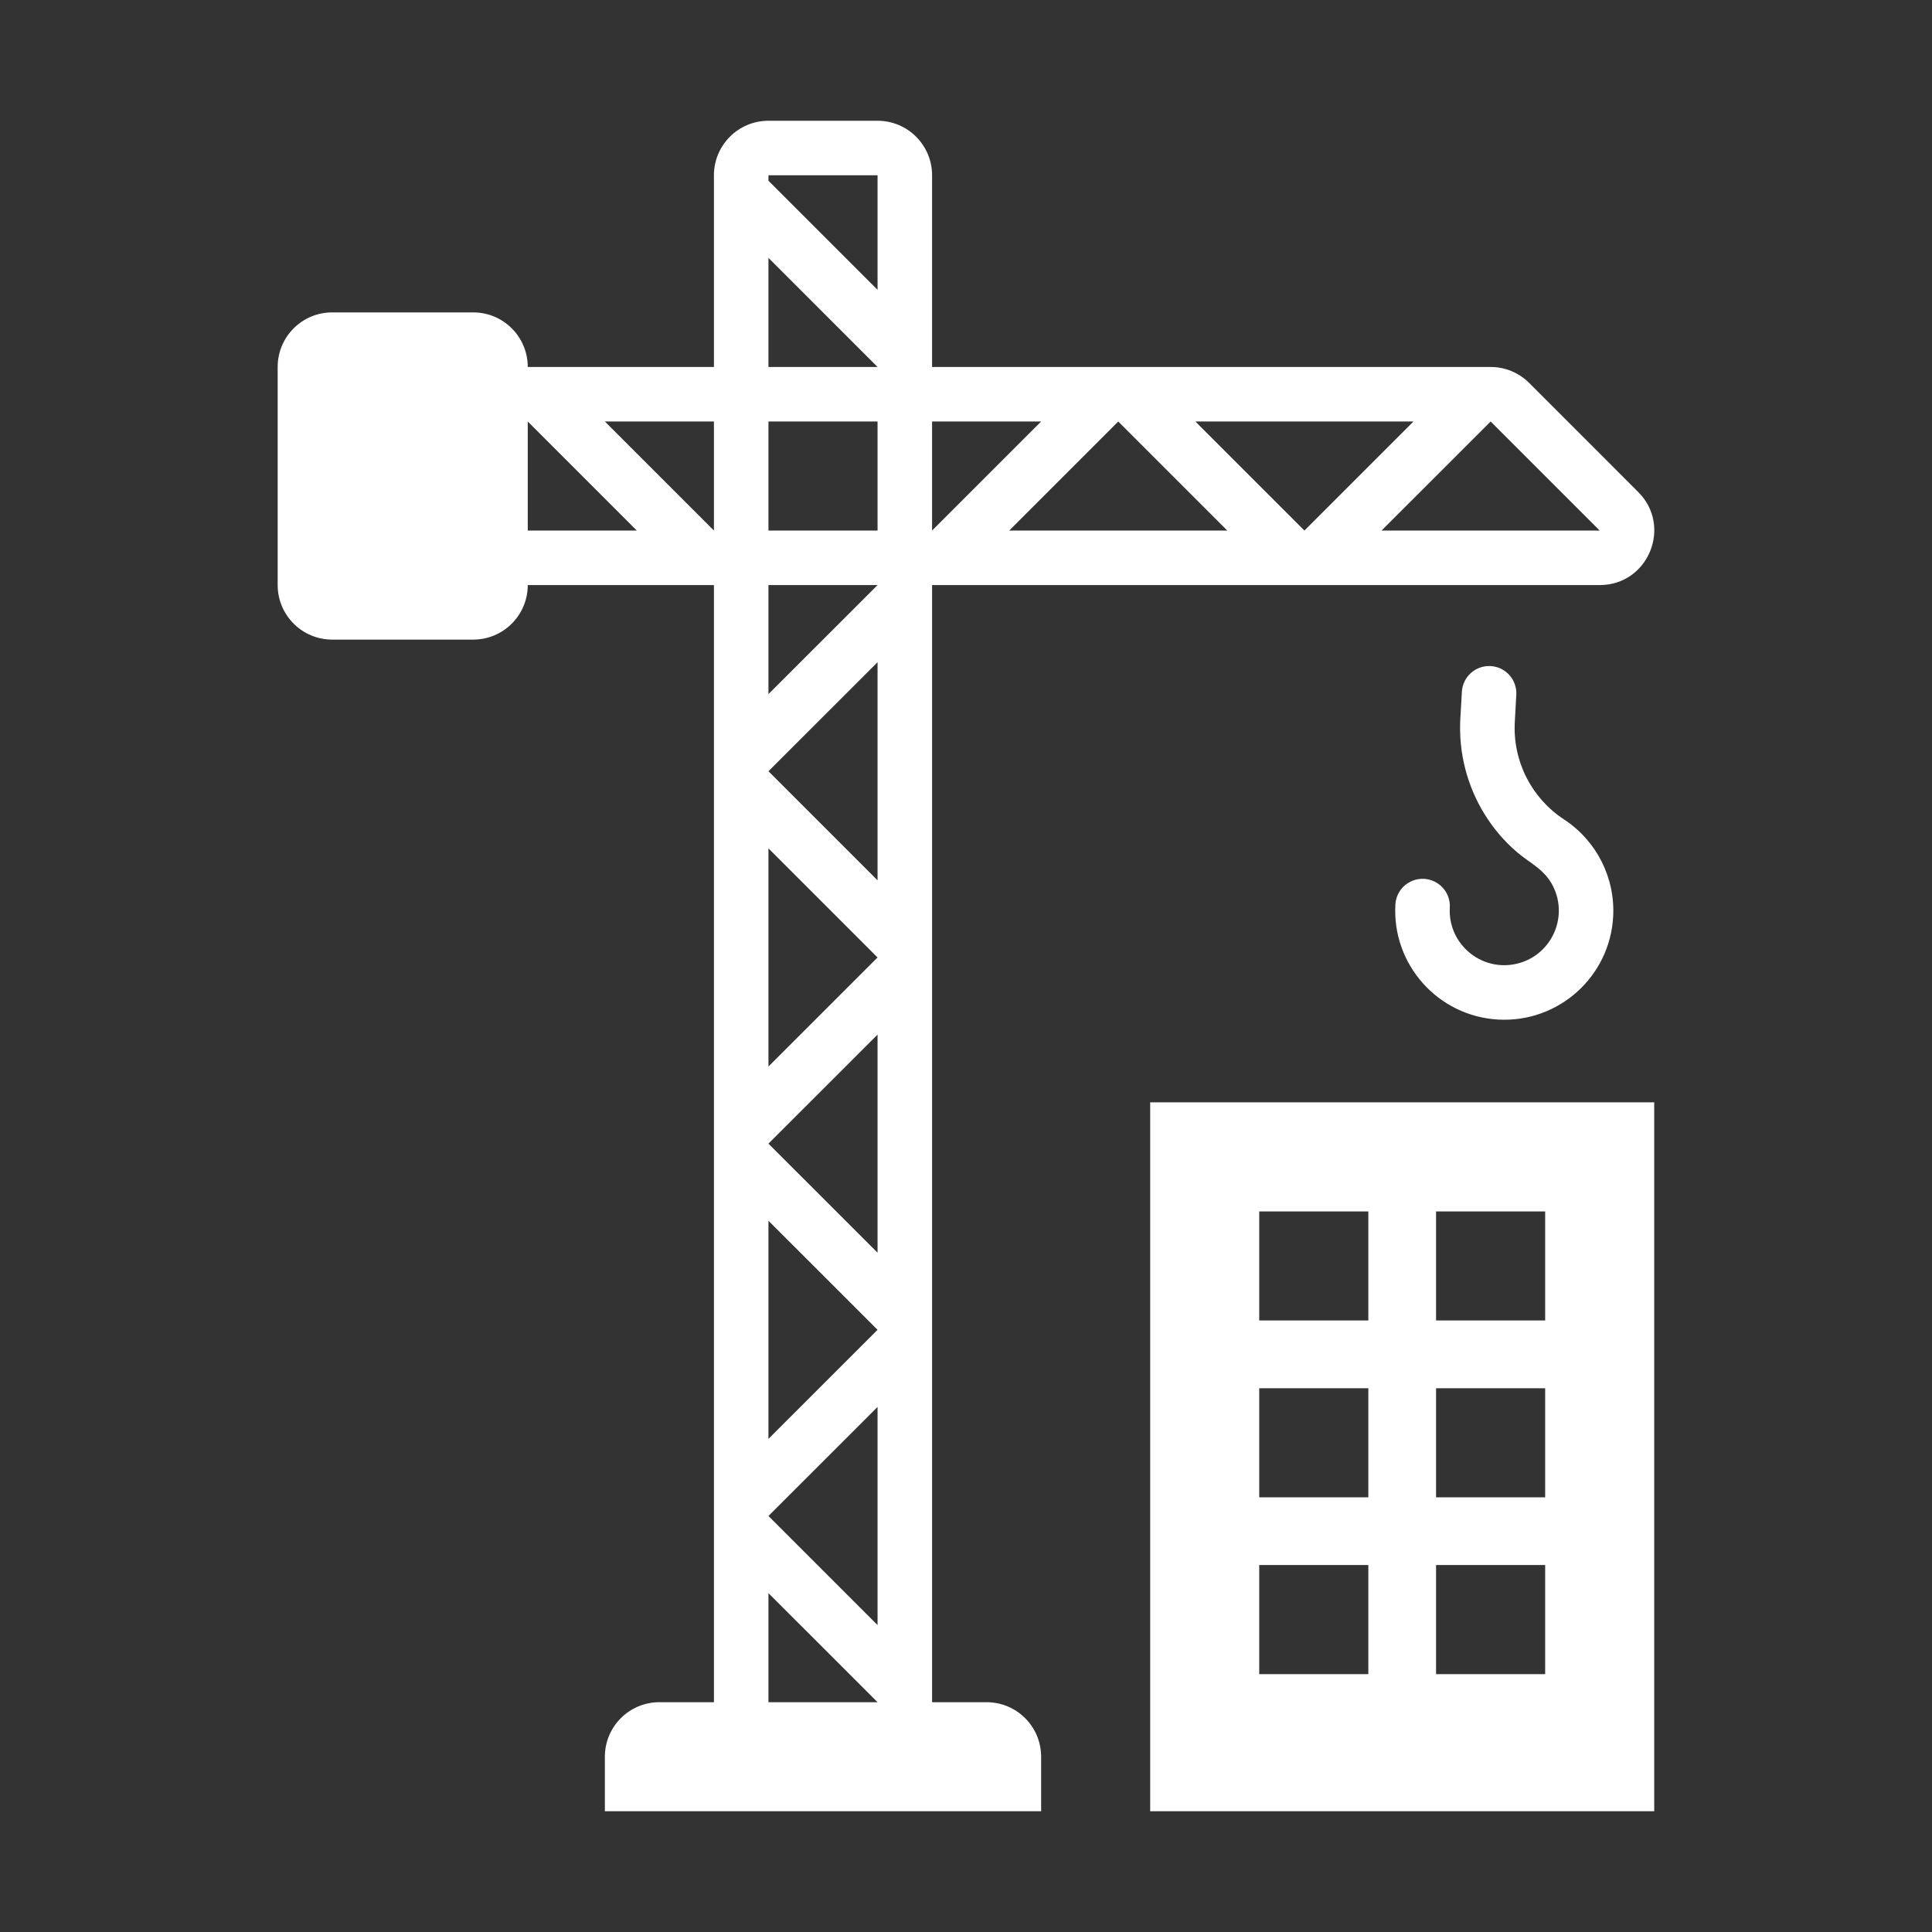 <?xml version="1.0" encoding="UTF-8"?>
<!DOCTYPE svg PUBLIC "-//W3C//DTD SVG 1.1//EN" "http://www.w3.org/Graphics/SVG/1.1/DTD/svg11.dtd">
<!-- Creator: CorelDRAW -->
<svg xmlns="http://www.w3.org/2000/svg" xml:space="preserve" width="36px" height="36px" version="1.1" style="shape-rendering:geometricPrecision; text-rendering:geometricPrecision; image-rendering:optimizeQuality; fill-rule:evenodd; clip-rule:evenodd"
viewBox="0 0 36 36"
 xmlns:xlink="http://www.w3.org/1999/xlink"
 xmlns:xodm="http://www.corel.com/coreldraw/odm/2003">
 <rect x="0" y="0" width="36" height="36" fill="#333333" stroke="none"/>
 <defs>
  <style type="text/css">
   <![CDATA[
    .fil0 {fill:white}
   ]]>
  </style>
 </defs>
 <g id="Default">
  <g id="_1653779661712">
   <path class="fil0" d="M21.432 33.75l9.392 0 0 -13.21 -9.392 0 0 13.21zm-2.032 -1.016l0 1.016c-2.71,0 -5.419,0 -8.129,0l0 -1.016c0,-0.562 0.455,-1.016 1.016,-1.016 0.339,0 0.678,0 1.016,0 0,-6.939 0,-13.877 0,-20.816 -1.156,0 -2.313,0 -3.469,0 0,0.561 -0.455,1.016 -1.016,1.016 -0.876,0 -1.752,0 -2.628,0 -0.561,0 -1.016,-0.455 -1.016,-1.016 0,-1.355 0,-2.71 0,-4.064 0,-0.562 0.455,-1.017 1.016,-1.017 0.876,0 1.752,0 2.628,0 0.561,0 1.016,0.455 1.016,1.017 1.156,0 2.313,0 3.469,0 0,-1.191 0,-2.381 0,-3.572 0,-0.561 0.455,-1.016 1.016,-1.016 0.678,0 1.355,0 2.033,0 0.561,0 1.016,0.455 1.016,1.016 0,1.191 0,2.381 0,3.572 3.469,0 6.938,0 10.408,0 0.269,0 0.527,0.107 0.718,0.297 0.677,0.677 1.355,1.355 2.032,2.033 0.64,0.64 0.187,1.734 -0.718,1.734 -4.147,0 -8.294,0 -12.44,0 0,6.939 0,13.877 0,20.816 0.338,0 0.677,0 1.016,0 0.561,0 1.016,0.454 1.016,1.016zm-3.048 -1.016l-2.033 -2.032 0 2.032 2.033 0zm-2.033 -20.816l0 2.032 2.033 -2.032 -2.033 0zm0 4.906l0 4.065 2.033 -2.032 -2.033 -2.033zm12.019 -7.954l-4.064 0 2.032 2.032 2.032 -2.032zm-7.533 2.032l4.064 0 -2.032 -2.032 -2.032 2.032zm6.938 0l4.065 0 -2.032 -2.032 -2.033 2.032zm-9.391 13.456l0 -4.064 -2.033 2.032 2.033 2.032zm0 -6.938l0 -4.065 -2.033 2.032 2.033 2.033zm0 -11.003l0 -2.135 -2.033 0 0 0.102 2.033 2.033zm-2.033 17.346l0 4.064 2.033 -2.032 -2.033 -2.032zm2.033 7.534l0 -4.065 -2.033 2.032 2.033 2.033zm-2.033 -22.427l0 2.032 2.033 0 0 -2.032 -2.033 0zm3.049 0l0 2.032 2.032 -2.032 -2.032 0zm-4.065 0l0 2.032 -2.032 -2.032 2.032 0zm1.016 -1.016l0 -2.033 2.033 2.033 -2.033 0zm-4.485 1.016l0 2.032 2.032 0 -2.032 -2.032zm16.925 23.341l2.033 0 0 -2.033 -2.033 0 0 2.033zm-3.295 0l2.033 0 0 -2.033 -2.033 0 0 2.033zm3.295 -3.295l2.033 0 0 -2.032 -2.033 0 0 2.032zm-3.295 0l2.033 0 0 -2.032 -2.033 0 0 2.032zm3.295 -3.295l2.033 0 0 -2.032 -2.033 0 0 2.032zm-3.295 0l2.033 0 0 -2.032 -2.033 0 0 2.032zm3.551 -7.693c0.016,-0.28 -0.198,-0.52 -0.479,-0.536 -0.28,-0.015 -0.52,0.199 -0.535,0.479 -0.063,1.121 0.795,2.08 1.916,2.143 1.12,0.062 2.079,-0.795 2.142,-1.916 0.04,-0.725 -0.309,-1.416 -0.917,-1.814 -0.607,-0.398 -0.956,-1.089 -0.916,-1.814 0.01,-0.169 0.019,-0.338 0.028,-0.507 0.016,-0.28 -0.198,-0.52 -0.478,-0.536 -0.281,-0.015 -0.52,0.199 -0.536,0.479 -0.01,0.169 -0.019,0.338 -0.029,0.507 -0.034,0.625 0.124,1.245 0.454,1.777 0.166,0.269 0.363,0.499 0.603,0.705 0.242,0.208 0.509,0.315 0.669,0.631 0.301,0.597 -0.045,1.317 -0.699,1.453 -0.654,0.137 -1.26,-0.384 -1.223,-1.051z"/>
  </g>
 </g>
</svg>
